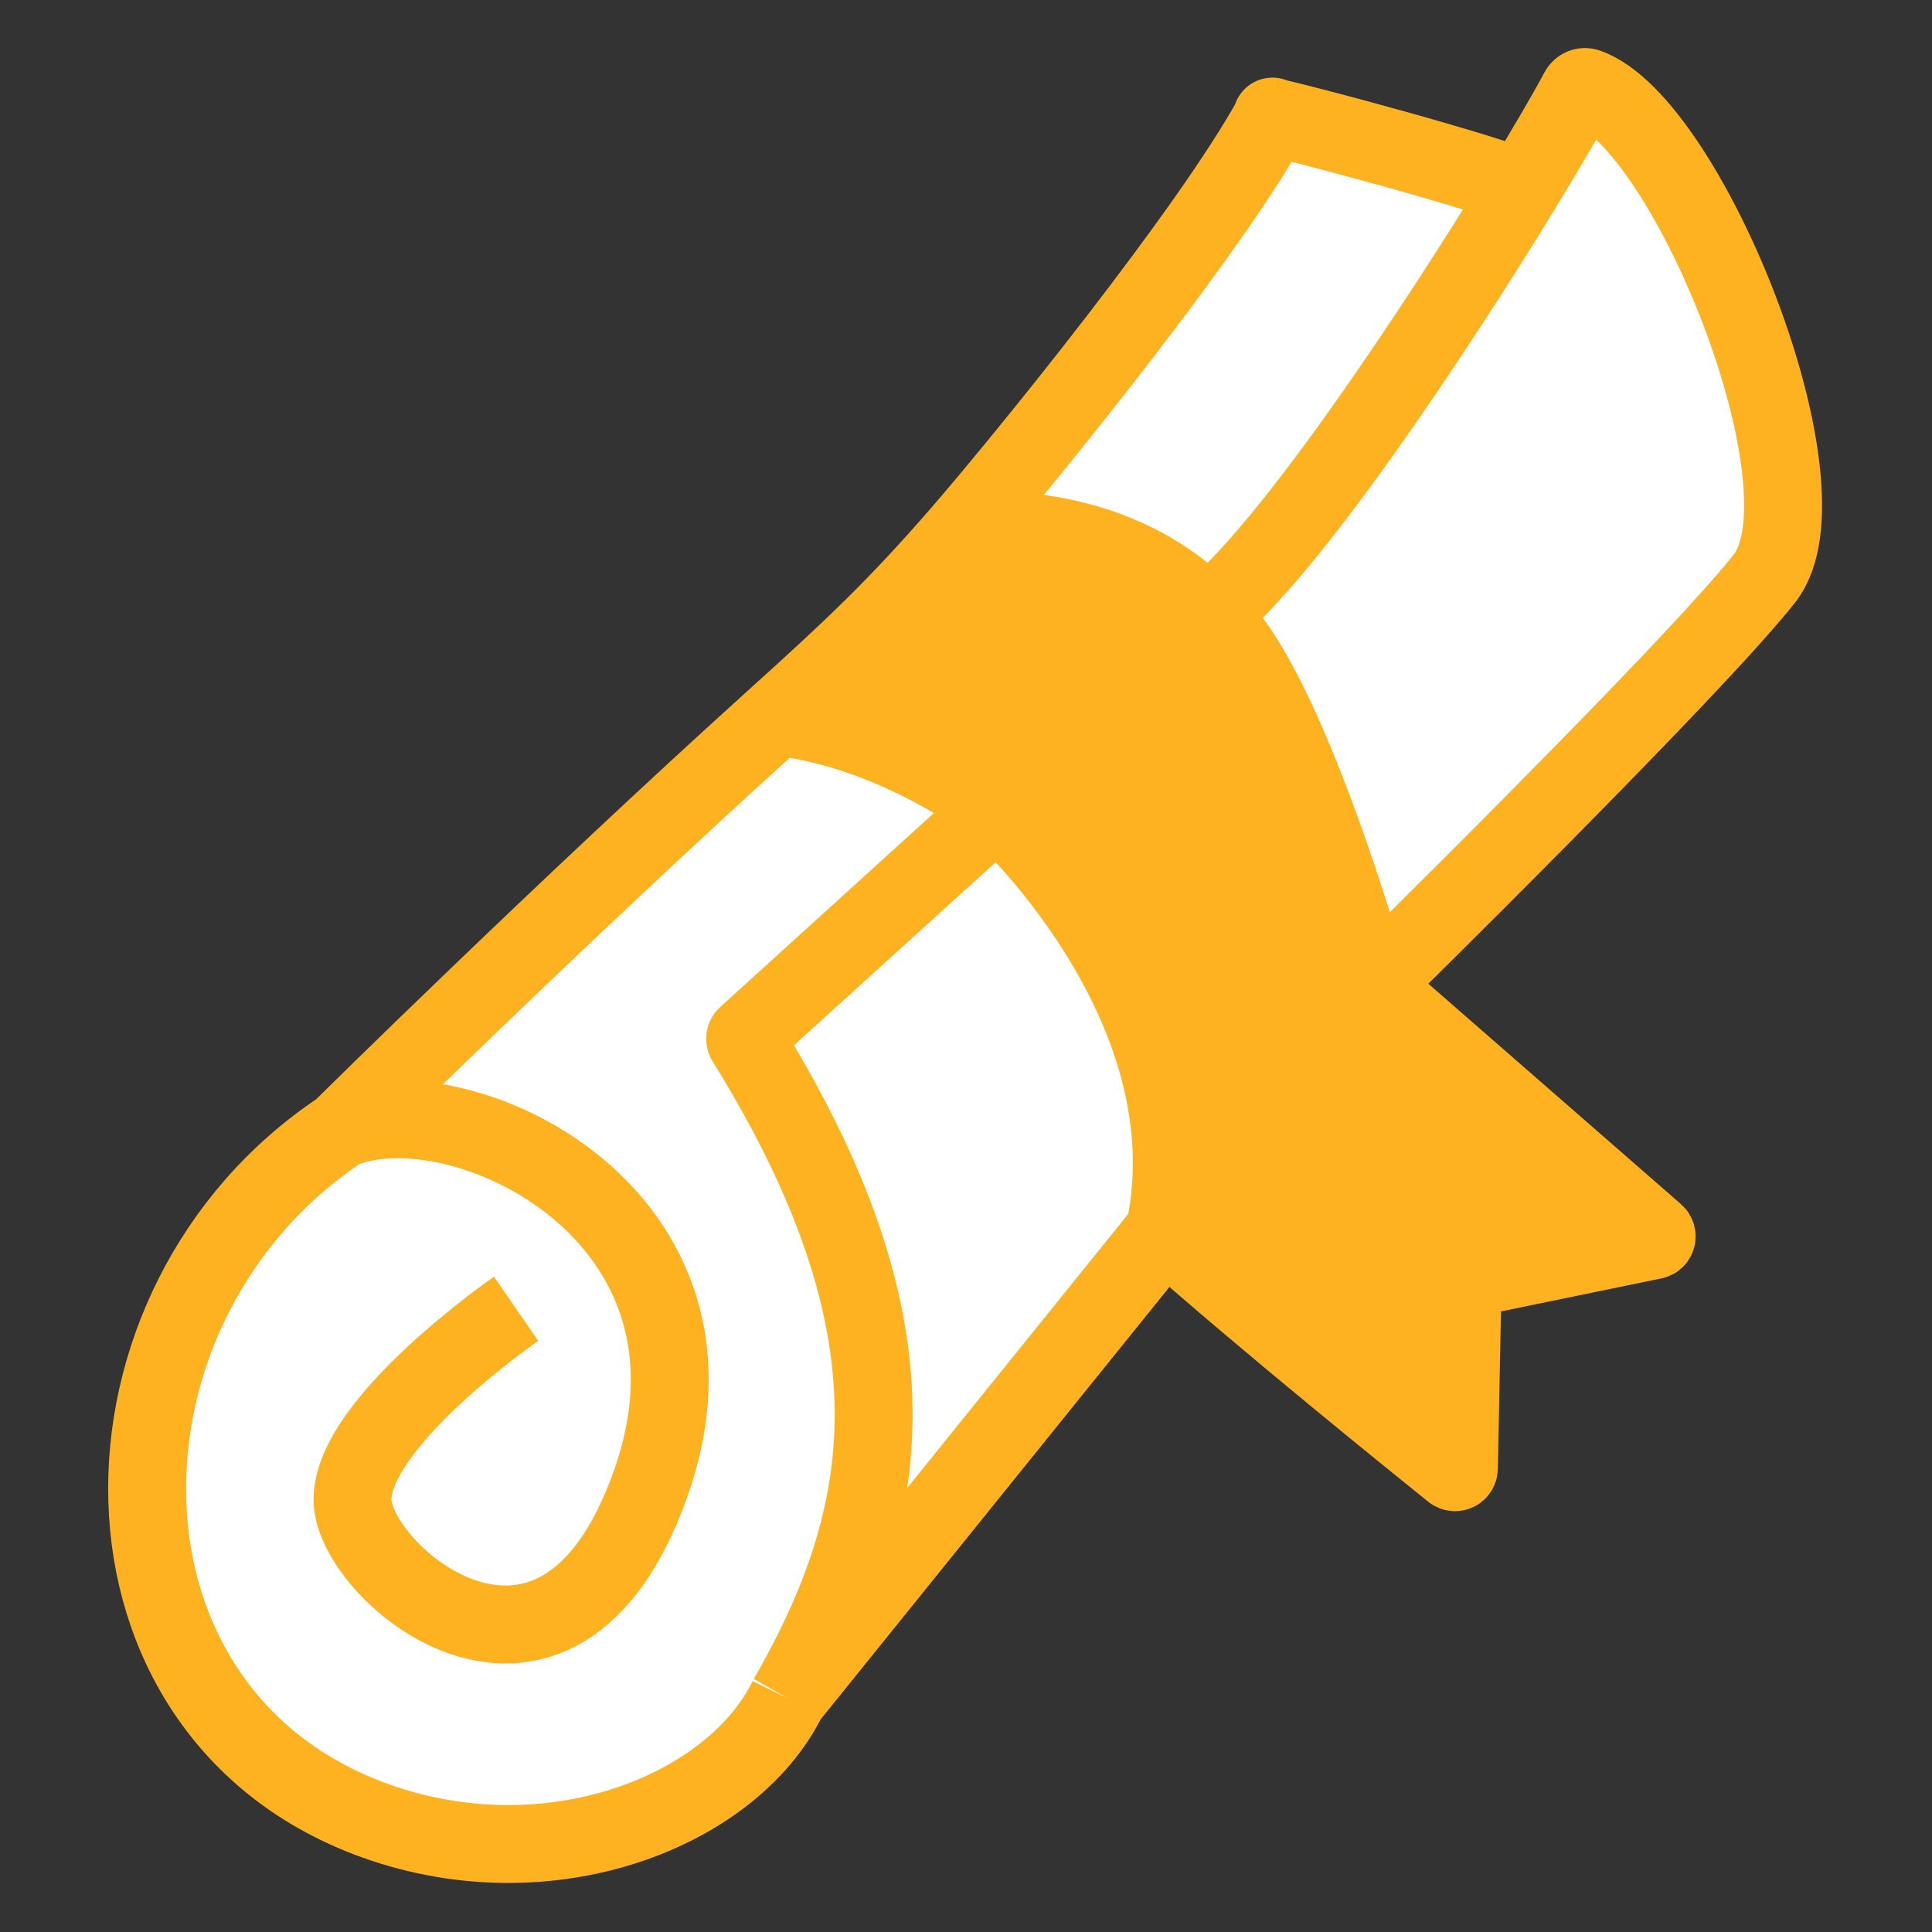 <svg width="496" height="496" viewBox="0 0 496 496" fill="none" xmlns="http://www.w3.org/2000/svg">
<rect x="0" y="0" width="496" height="496" fill="#333333" stroke="none"/>
<g clip-path="url(#clip0_9_2)">
<mask id="mask0_9_2" style="mask-type:alpha" maskUnits="userSpaceOnUse" x="0" y="0" width="496" height="496">
<path d="M496 0H0V496H496V0Z" fill="#D9D9D9"/>
</mask>
<g mask="url(#mask0_9_2)">
<path d="M87.5 290C20 335 19.5 440 96.5 467.5C141.3 483.5 187.974 465 202.206 436C229.412 388.653 237.448 341.307 191.449 267.221C191.194 266.81 191.261 266.264 191.619 265.939L256 207.5C256 207.5 230.5 187.5 199.5 184C144.112 234 87.5 290 87.5 290Z" fill="#FFFFFF"/>
<path d="M256 207.5L191.619 265.939C191.261 266.264 191.194 266.81 191.449 267.221C237.448 341.307 229.412 388.653 202.206 436C202.206 436 261.2 362.863 299 316C311.5 257.5 256 207.5 256 207.5Z" fill="#FFFFFF"/>
<path d="M310 158C330 173.5 352 253 352 253C352 253 434.5 172 453 148.5C471.155 125.439 433.455 31.596 407.47 22.43C406.606 22.125 405.734 22.523 405.304 23.332C402.551 28.516 397.337 37.504 390.62 48.5C368.655 84.456 330.616 141.882 310 158Z" fill="#FFFFFF"/>
<path d="M390.62 48.5C383.817 44.872 331.028 30.744 326.687 30.1C310.385 59.786 262.801 118.246 247 136.5C247 136.5 284.5 131.5 310 158C330.616 141.882 368.655 84.456 390.62 48.5Z" fill="#FFFFFF"/>
<path d="M199.5 184C230.5 187.5 256 207.5 256 207.5C256 207.5 311.5 257.5 299 316C324.438 338.65 364.591 371.038 372.946 377.753C373.593 378.272 374.524 377.8 374.541 376.971L375.469 330.097C375.487 329.163 376.15 328.366 377.065 328.178L424.525 318.407C425.335 318.24 425.604 317.218 424.98 316.674L352 253C352 253 330 173.5 310 158C284.5 131.5 247 136.5 247 136.5C230.121 156 218.644 166.718 199.5 184Z" fill="#ffb220"/>
<path d="M390.62 48.5C383.817 44.872 331.028 30.744 326.687 30.1M390.62 48.5C397.337 37.504 402.551 28.516 405.304 23.332C405.734 22.523 406.606 22.125 407.47 22.43C433.455 31.596 471.155 125.439 453 148.5C434.5 172 352 253 352 253M390.62 48.5C368.655 84.456 330.616 141.882 310 158M326.687 30.1C326.273 30.039 326.889 29.734 326.687 30.1ZM326.687 30.1C310.385 59.786 262.801 118.246 247 136.5M247 136.5C230.121 156 218.644 166.718 199.5 184M247 136.5C247 136.5 284.5 131.5 310 158M87.5 290C20 335 19.5 440 96.5 467.5C141.3 483.5 187.974 465 202.206 436M87.5 290C87.5 290 144.112 234 199.5 184M87.5 290C117.5 277.143 191.675 311.604 167 381C143 448.5 90.5 404.059 90.5 385C90.5 365 132.5 336 132.5 336M202.206 436C229.412 388.653 237.448 341.307 191.449 267.221C191.194 266.81 191.261 266.264 191.619 265.939L256 207.5M202.206 436C202.206 436 261.2 362.863 299 316M199.5 184C230.5 187.5 256 207.5 256 207.5M256 207.5C256 207.5 311.5 257.5 299 316M299 316C324.438 338.65 364.591 371.038 372.946 377.753C373.593 378.272 374.524 377.8 374.541 376.971L375.469 330.097C375.487 329.163 376.15 328.366 377.065 328.178L424.525 318.407C425.335 318.24 425.604 317.218 424.98 316.674L352 253M352 253C352 253 330 173.5 310 158" stroke="#ffb220" stroke-width="20"/>
</g>
</g>
<defs>
<clipPath id="clip0_9_2">
<rect width="496" height="496" fill="white"/>
</clipPath>
</defs>
</svg>
